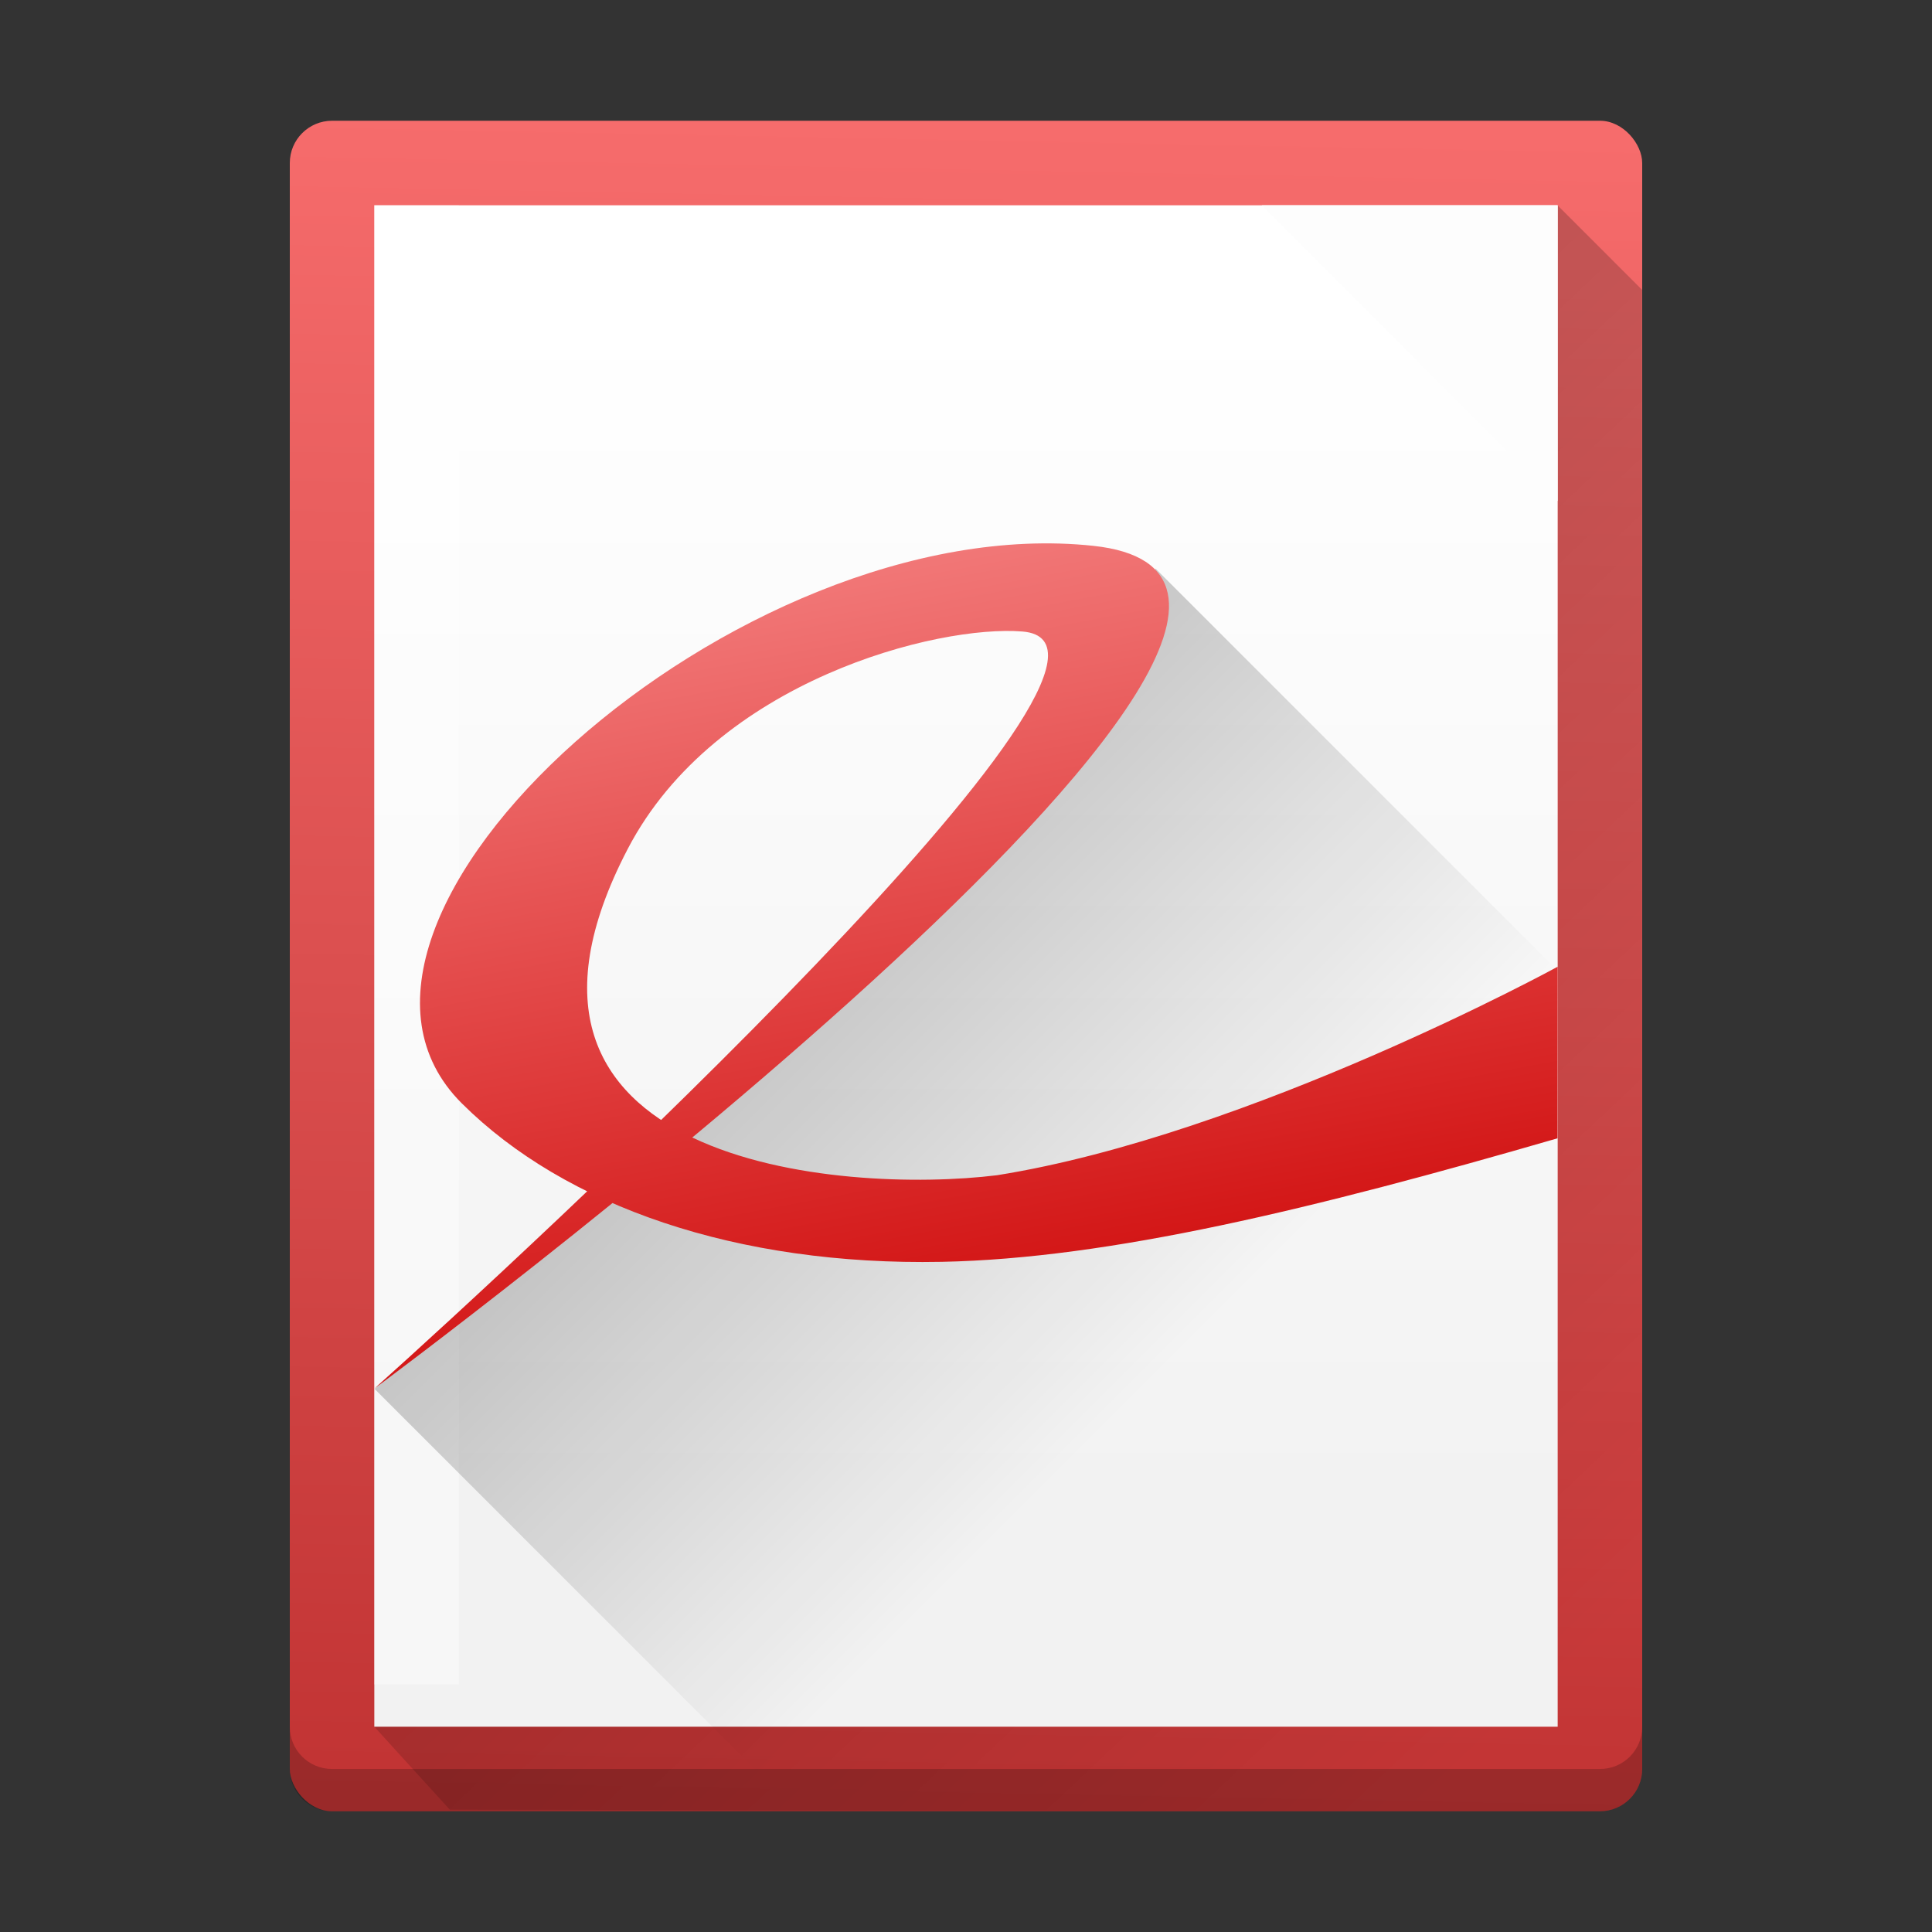 <?xml version="1.0" encoding="UTF-8" standalone="no"?>
<svg
   width="48"
   height="48"
   version="1.1"
   id="svg113"
   sodipodi:docname="evince.svg"
   inkscape:version="1.4.1 (unknown)"
   xmlns:inkscape="http://www.inkscape.org/namespaces/inkscape"
   xmlns:sodipodi="http://sodipodi.sourceforge.net/DTD/sodipodi-0.dtd"
   xmlns:xlink="http://www.w3.org/1999/xlink"
   xmlns="http://www.w3.org/2000/svg"
   xmlns:svg="http://www.w3.org/2000/svg"
   xmlns:rdf="http://www.w3.org/1999/02/22-rdf-syntax-ns#"
   xmlns:cc="http://creativecommons.org/ns#"
   xmlns:dc="http://purl.org/dc/elements/1.1/">
  <rect width="100%" height="100%" fill="#333333" stroke="none"/>
  <sodipodi:namedview
     pagecolor="#ffffff"
     bordercolor="#666666"
     borderopacity="1"
     objecttolerance="10"
     gridtolerance="10"
     guidetolerance="10"
     inkscape:pageopacity="0"
     inkscape:pageshadow="2"
     inkscape:window-width="1920"
     inkscape:window-height="998"
     id="namedview115"
     showgrid="false"
     inkscape:zoom="10.66"
     inkscape:cx="16.885553"
     inkscape:cy="25.422139"
     inkscape:window-x="0"
     inkscape:window-y="0"
     inkscape:window-maximized="1"
     inkscape:current-layer="svg113"
     inkscape:showpageshadow="2"
     inkscape:pagecheckerboard="0"
     inkscape:deskcolor="#d1d1d1">
    <inkscape:grid
       type="xygrid"
       id="grid4608"
       originx="0"
       originy="0"
       spacingy="1"
       spacingx="1"
       units="px"
       visible="false" />
  </sodipodi:namedview>
  <defs
     id="defs35">
    <linearGradient
       inkscape:collect="always"
       id="linearGradient4655">
      <stop
         style="stop-color:#000000;stop-opacity:1;"
         offset="0"
         id="stop4651" />
      <stop
         style="stop-color:#000000;stop-opacity:0;"
         offset="1"
         id="stop4653" />
    </linearGradient>
    <linearGradient
       inkscape:collect="always"
       id="linearGradient4647">
      <stop
         style="stop-color:#c13333;stop-opacity:1"
         offset="0"
         id="stop4643" />
      <stop
         style="stop-color:#f66c6c;stop-opacity:1"
         offset="1"
         id="stop4645" />
    </linearGradient>
    <linearGradient
       id="b"
       y1="11"
       x1="17"
       y2="41"
       gradientUnits="userSpaceOnUse"
       x2="44"
       gradientTransform="translate(0 1004.36)">
      <stop
         id="stop12" />
      <stop
         offset="1"
         stop-opacity="0"
         id="stop14" />
    </linearGradient>
    <linearGradient
       xlink:href="#b"
       id="d"
       y1="21"
       x1="23"
       y2="39"
       gradientUnits="userSpaceOnUse"
       x2="40"
       gradientTransform="matrix(1.05,0,0,1.05,-0.4,-0.2)" />
    <linearGradient
       id="e"
       y1="1040.95"
       y2="1012.95"
       gradientUnits="userSpaceOnUse"
       x2="0"
       gradientTransform="matrix(1.05,0,0,1.05,-0.4,-1054.778)">
      <stop
         stop-color="#f2f2f2"
         id="stop23" />
      <stop
         offset="1"
         stop-color="#ffffff"
         id="stop25" />
    </linearGradient>
    <linearGradient
       inkscape:collect="always"
       xlink:href="#linearGradient4590"
       id="linearGradient4596"
       x1="27.315"
       y1="38.381"
       x2="20.751"
       y2="2.509"
       gradientUnits="userSpaceOnUse"
       gradientTransform="matrix(0.8,0,0,0.82,5.053,5.094)" />
    <linearGradient
       id="linearGradient4590">
      <stop
         style="stop-color:#cc0000;stop-opacity:1;"
         offset="0"
         id="stop4592" />
      <stop
         style="stop-color:#ffa2a2;stop-opacity:1;"
         offset="1"
         id="stop4594" />
    </linearGradient>
    <linearGradient
       inkscape:collect="always"
       xlink:href="#linearGradient4647"
       id="linearGradient4649"
       x1="23.197"
       y1="43.887"
       x2="23.959"
       y2="4.113"
       gradientUnits="userSpaceOnUse"
       gradientTransform="matrix(1.05,0,0,1.05,-0.4,-0.2)" />
    <linearGradient
       inkscape:collect="always"
       xlink:href="#linearGradient4655"
       id="linearGradient4657"
       x1="21.452"
       y1="22.732"
       x2="30.492"
       y2="31.771"
       gradientUnits="userSpaceOnUse"
       gradientTransform="matrix(1.05,0,0,1.05,-0.4,-0.2)" />
  </defs>
  <g
     id="g1"
     transform="translate(-0.8,-1)">
    <rect
       width="33.6"
       x="8"
       y="4"
       height="42"
       style="fill:url(#linearGradient4649);fill-opacity:1;fill-rule:evenodd;stroke-width:1.05"
       ry="1.05"
       rx="1.05"
       id="rect37" />
    <path
       d="M 39.5,38.65 10.1,43.9 11.975,45.961 41.596,46 V 8.2 l -2.1,-2.1 z"
       style="opacity:0.2;fill:url(#d);fill-rule:evenodd;stroke-width:1.05"
       id="path39" />
    <path
       d="M 10.1,6.1 V 43.9 H 39.5 V 6.1 Z"
       style="fill:url(#e);fill-rule:evenodd;stroke-width:1.05"
       id="path41" />
    <path
       d="m 32.15,6.1 7.35,7.35 V 6.1 Z"
       style="fill:#fdfdfd;fill-opacity:1;fill-rule:evenodd;stroke-width:1.05"
       id="path105" />
    <rect
       y="6.1"
       x="10.1"
       height="36.75"
       width="2.1"
       style="color:#000000;clip-rule:nonzero;display:inline;overflow:visible;visibility:visible;opacity:0.373;isolation:auto;mix-blend-mode:normal;color-interpolation:sRGB;color-interpolation-filters:linearRGB;solid-color:#000000;solid-opacity:1;fill:#ffffff;fill-opacity:1;fill-rule:nonzero;stroke:none;stroke-width:1.05px;stroke-linecap:butt;stroke-linejoin:miter;stroke-miterlimit:4;stroke-dasharray:none;stroke-dashoffset:0;stroke-opacity:1;marker:none;color-rendering:auto;image-rendering:auto;shape-rendering:auto;text-rendering:auto;enable-background:accumulate"
       id="rect107" />
    <path
       style="opacity:0.2;vector-effect:none;fill:url(#linearGradient4657);fill-opacity:1;stroke:none;stroke-width:4.964;stroke-linecap:round;stroke-linejoin:round;stroke-miterlimit:4;stroke-dasharray:none;stroke-dashoffset:0;stroke-opacity:1"
       d="M 29.511,15.128 27.07,19.079 16.665,29.84 10.108,35.508 20.6,46 h 19.95 c 0.582,0 1.05,-0.468 1.05,-1.05 V 27.217 Z"
       id="rect4610" />
    <path
       inkscape:connector-curvature="0"
       style="color:#000000;display:inline;overflow:visible;visibility:visible;opacity:1;fill:url(#linearGradient4596);fill-opacity:1;fill-rule:nonzero;stroke:none;stroke-width:0.81;stroke-linecap:butt;stroke-linejoin:miter;stroke-miterlimit:10;stroke-dasharray:none;stroke-dashoffset:0;stroke-opacity:1;marker:none;marker-start:none;marker-mid:none;marker-end:none"
       id="path3695"
       d="m 10.1,35.5 c 3.711,-3.324 20.137,-18.476 16.105,-18.81 -2.092,-0.173 -7.623,1.208 -9.809,5.401 -4.094,7.851 5.345,8.582 9.177,8.107 6.279,-1.002 13.927,-5.18 13.927,-5.18 l -0.004,4.263 C 33.43,31.039 28.361,32.269 24.193,32.35 19.115,32.448 14.849,30.977 12.273,28.412 7.711,23.87 19.132,13.618 27.962,14.561 37.079,15.535 10.1,35.5 10.1,35.5 Z"
       sodipodi:nodetypes="csscccsssc" />
    <path
       style="opacity:0.2;fill:#000000;fill-opacity:1;fill-rule:evenodd;stroke-width:1.05"
       d="m 8,43.9 v 1.05 C 8,45.532 8.468,46 9.05,46 h 31.5 c 0.582,0 1.05,-0.468 1.05,-1.05 V 43.9 c 0,0.582 -0.468,1.05 -1.05,1.05 H 9.05 C 8.468,44.95 8,44.482 8,43.9 Z"
       id="rect4659" />
  </g>
</svg>

